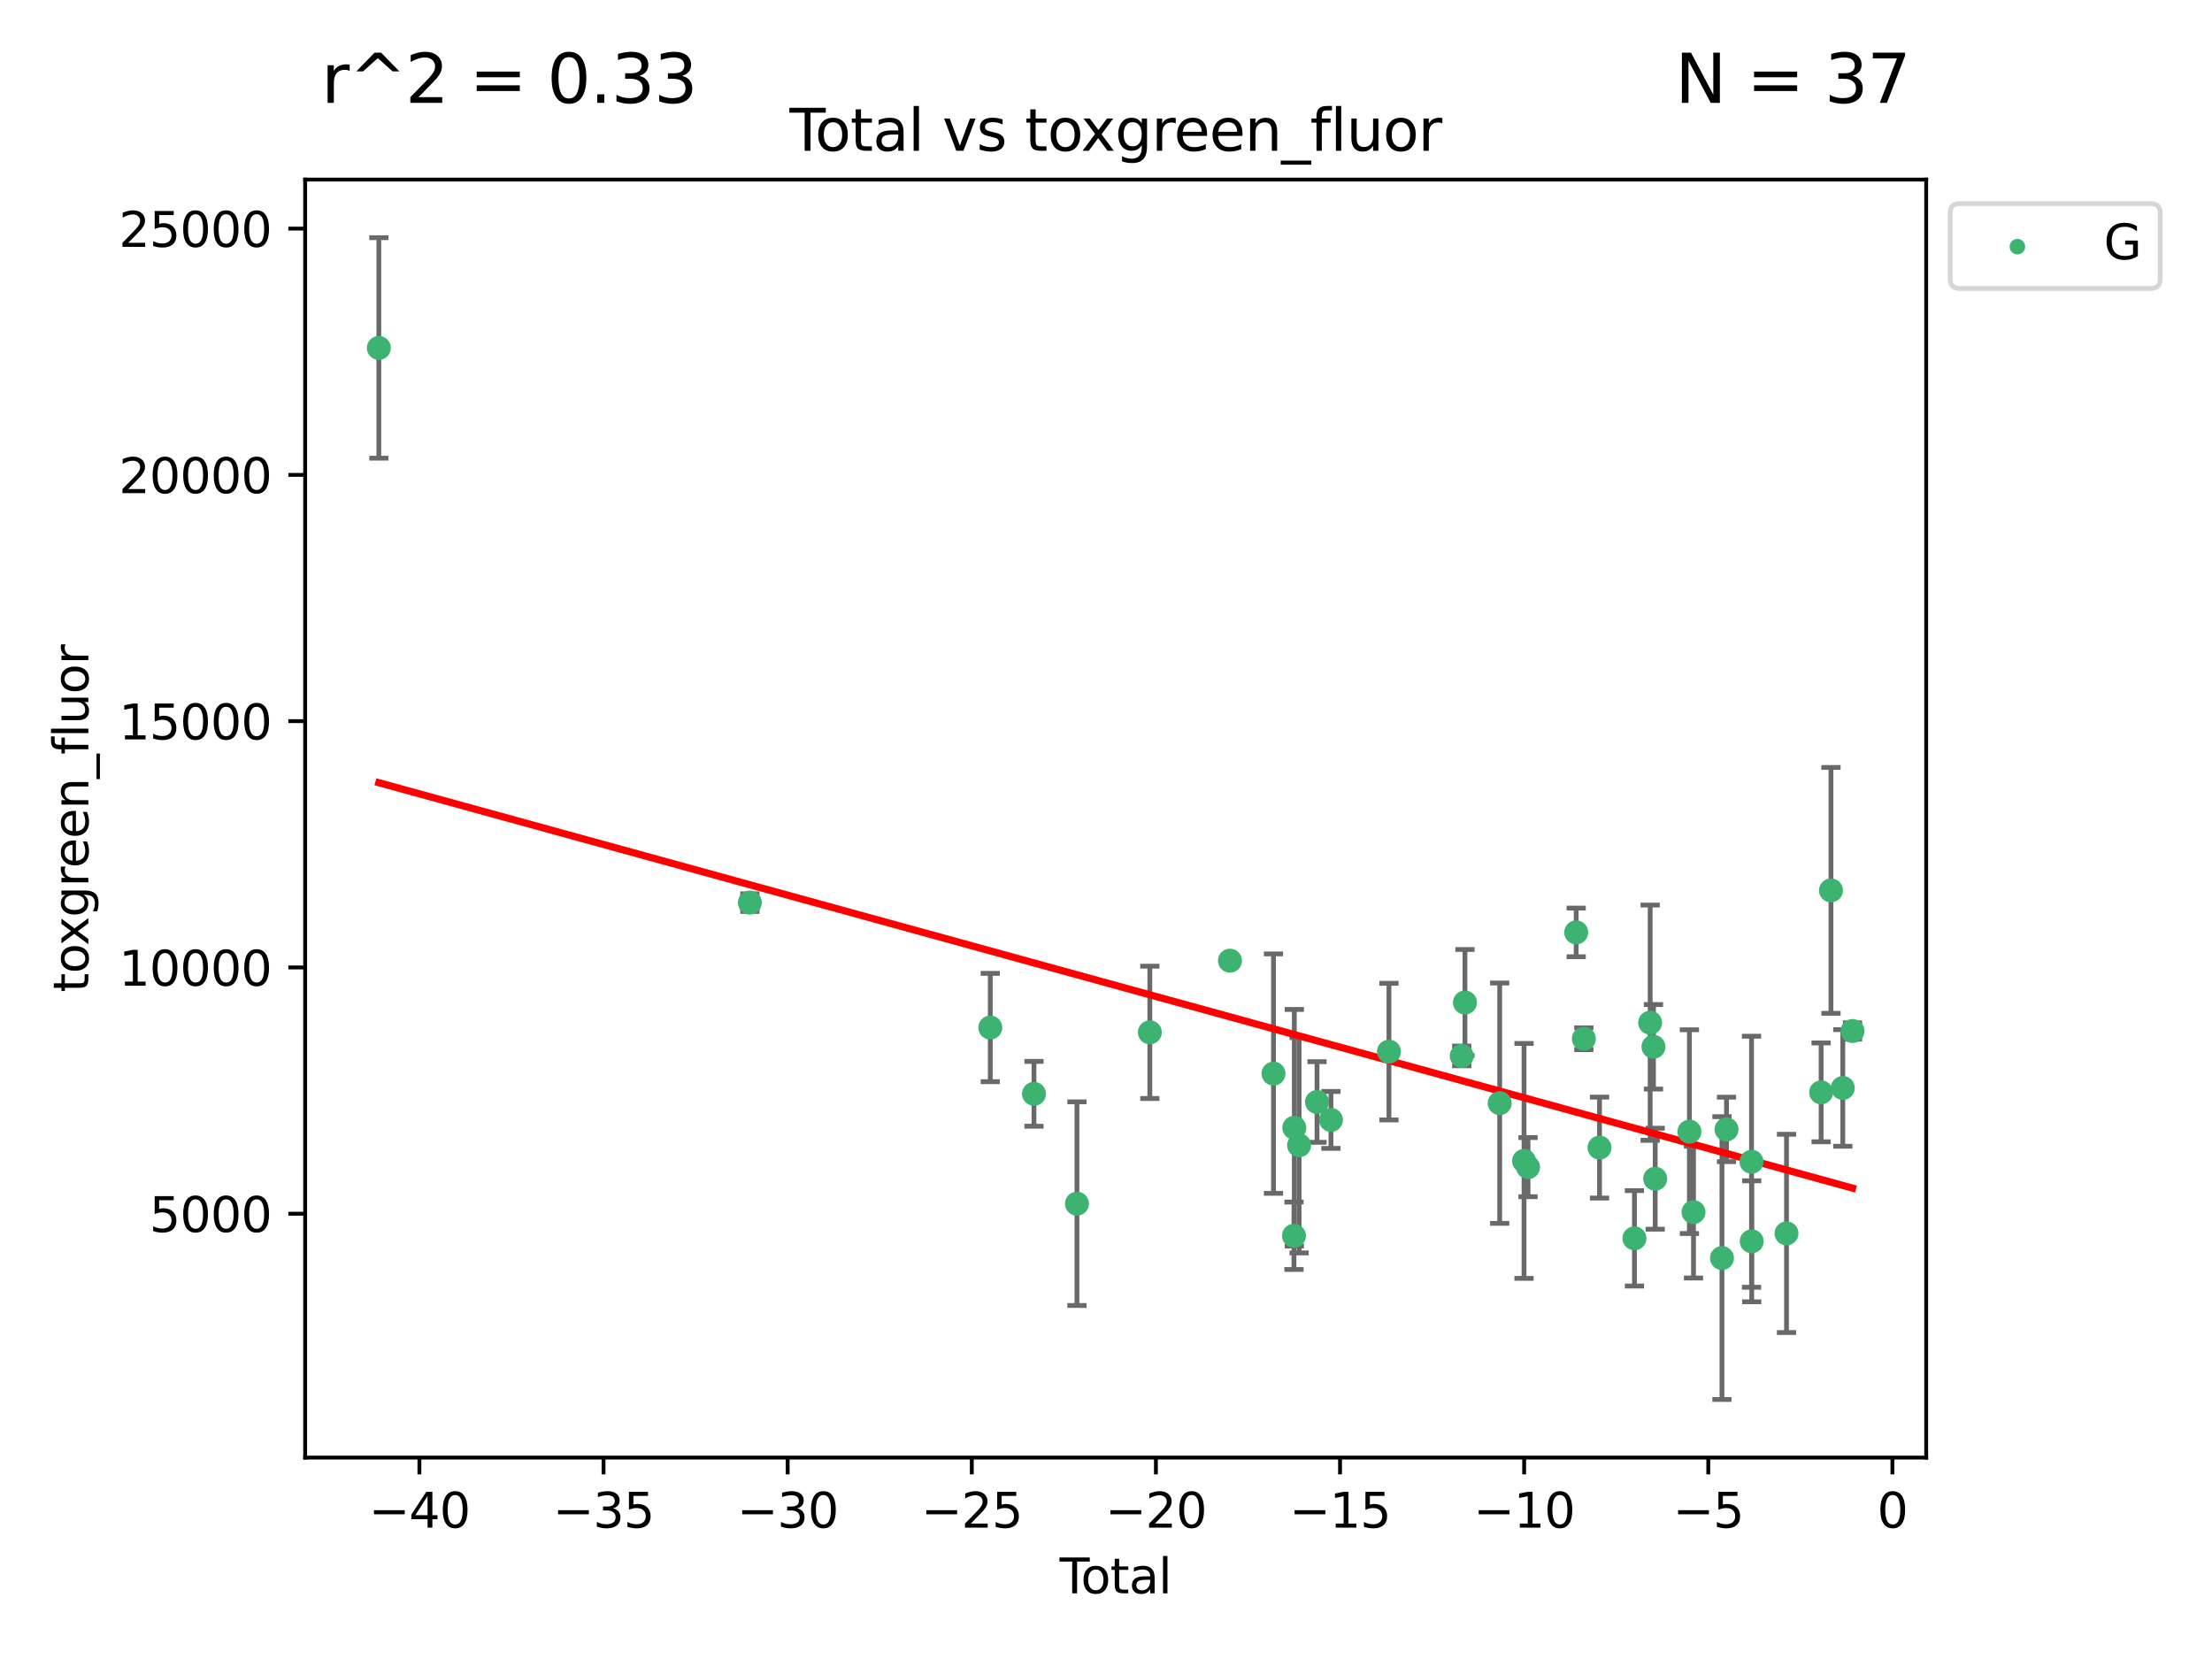 <?xml version="1.0" encoding="utf-8" standalone="no"?>
<!DOCTYPE svg PUBLIC "-//W3C//DTD SVG 1.1//EN"
  "http://www.w3.org/Graphics/SVG/1.1/DTD/svg11.dtd">
<svg xmlns:xlink="http://www.w3.org/1999/xlink" width="460.8pt" height="345.6pt" viewBox="0 0 460.8 345.6" xmlns="http://www.w3.org/2000/svg" version="1.1">
 <defs>
  <style type="text/css">*{stroke-linejoin: round; stroke-linecap: butt}</style>
 </defs>
 <g id="figure_1">
  <g id="patch_1">
   <path d="M 0 345.6 
L 460.8 345.6 
L 460.8 0 
L 0 0 
z
" style="fill: #ffffff"/>
  </g>
  <g id="axes_1">
   <g id="patch_2">
    <path d="M 63.571 303.64 
L 401.26 303.64 
L 401.26 37.411 
L 63.571 37.411 
z
" style="fill: #ffffff"/>
   </g>
   <g id="PathCollection_1">
    <defs>
     <path id="mea97f64b2f" d="M 0 1.118 
C 0.297 1.118 0.581 1 0.791 0.791 
C 1 0.581 1.118 0.297 1.118 0 
C 1.118 -0.297 1 -0.581 0.791 -0.791 
C 0.581 -1 0.297 -1.118 0 -1.118 
C -0.297 -1.118 -0.581 -1 -0.791 -0.791 
C -1 -0.581 -1.118 -0.297 -1.118 0 
C -1.118 0.297 -1 0.581 -0.791 0.791 
C -0.581 1 -0.297 1.118 0 1.118 
z
" style="stroke: #3cb371"/>
    </defs>
    <g clip-path="url(#p6b9daa84d4)">
     <use xlink:href="#mea97f64b2f" x="78.921" y="72.481" style="fill: #3cb371; stroke: #3cb371"/>
     <use xlink:href="#mea97f64b2f" x="156.212" y="188.031" style="fill: #3cb371; stroke: #3cb371"/>
     <use xlink:href="#mea97f64b2f" x="206.294" y="214.057" style="fill: #3cb371; stroke: #3cb371"/>
     <use xlink:href="#mea97f64b2f" x="215.397" y="227.863" style="fill: #3cb371; stroke: #3cb371"/>
     <use xlink:href="#mea97f64b2f" x="224.346" y="250.746" style="fill: #3cb371; stroke: #3cb371"/>
     <use xlink:href="#mea97f64b2f" x="239.531" y="215.056" style="fill: #3cb371; stroke: #3cb371"/>
     <use xlink:href="#mea97f64b2f" x="256.223" y="200.127" style="fill: #3cb371; stroke: #3cb371"/>
     <use xlink:href="#mea97f64b2f" x="265.291" y="223.656" style="fill: #3cb371; stroke: #3cb371"/>
     <use xlink:href="#mea97f64b2f" x="269.556" y="257.431" style="fill: #3cb371; stroke: #3cb371"/>
     <use xlink:href="#mea97f64b2f" x="269.633" y="234.932" style="fill: #3cb371; stroke: #3cb371"/>
     <use xlink:href="#mea97f64b2f" x="270.628" y="238.579" style="fill: #3cb371; stroke: #3cb371"/>
     <use xlink:href="#mea97f64b2f" x="274.357" y="229.566" style="fill: #3cb371; stroke: #3cb371"/>
     <use xlink:href="#mea97f64b2f" x="277.263" y="233.302" style="fill: #3cb371; stroke: #3cb371"/>
     <use xlink:href="#mea97f64b2f" x="289.344" y="219.072" style="fill: #3cb371; stroke: #3cb371"/>
     <use xlink:href="#mea97f64b2f" x="304.509" y="219.972" style="fill: #3cb371; stroke: #3cb371"/>
     <use xlink:href="#mea97f64b2f" x="305.177" y="208.841" style="fill: #3cb371; stroke: #3cb371"/>
     <use xlink:href="#mea97f64b2f" x="312.413" y="229.811" style="fill: #3cb371; stroke: #3cb371"/>
     <use xlink:href="#mea97f64b2f" x="317.483" y="241.837" style="fill: #3cb371; stroke: #3cb371"/>
     <use xlink:href="#mea97f64b2f" x="318.317" y="243.136" style="fill: #3cb371; stroke: #3cb371"/>
     <use xlink:href="#mea97f64b2f" x="328.348" y="194.238" style="fill: #3cb371; stroke: #3cb371"/>
     <use xlink:href="#mea97f64b2f" x="329.944" y="216.384" style="fill: #3cb371; stroke: #3cb371"/>
     <use xlink:href="#mea97f64b2f" x="333.21" y="239.067" style="fill: #3cb371; stroke: #3cb371"/>
     <use xlink:href="#mea97f64b2f" x="340.486" y="257.967" style="fill: #3cb371; stroke: #3cb371"/>
     <use xlink:href="#mea97f64b2f" x="343.758" y="213.046" style="fill: #3cb371; stroke: #3cb371"/>
     <use xlink:href="#mea97f64b2f" x="344.446" y="218.064" style="fill: #3cb371; stroke: #3cb371"/>
     <use xlink:href="#mea97f64b2f" x="344.81" y="245.545" style="fill: #3cb371; stroke: #3cb371"/>
     <use xlink:href="#mea97f64b2f" x="351.936" y="235.742" style="fill: #3cb371; stroke: #3cb371"/>
     <use xlink:href="#mea97f64b2f" x="352.788" y="252.501" style="fill: #3cb371; stroke: #3cb371"/>
     <use xlink:href="#mea97f64b2f" x="358.715" y="262.078" style="fill: #3cb371; stroke: #3cb371"/>
     <use xlink:href="#mea97f64b2f" x="359.664" y="235.279" style="fill: #3cb371; stroke: #3cb371"/>
     <use xlink:href="#mea97f64b2f" x="364.875" y="242.013" style="fill: #3cb371; stroke: #3cb371"/>
     <use xlink:href="#mea97f64b2f" x="364.915" y="258.587" style="fill: #3cb371; stroke: #3cb371"/>
     <use xlink:href="#mea97f64b2f" x="372.164" y="256.941" style="fill: #3cb371; stroke: #3cb371"/>
     <use xlink:href="#mea97f64b2f" x="379.372" y="227.558" style="fill: #3cb371; stroke: #3cb371"/>
     <use xlink:href="#mea97f64b2f" x="381.425" y="185.483" style="fill: #3cb371; stroke: #3cb371"/>
     <use xlink:href="#mea97f64b2f" x="383.889" y="226.641" style="fill: #3cb371; stroke: #3cb371"/>
     <use xlink:href="#mea97f64b2f" x="385.911" y="214.776" style="fill: #3cb371; stroke: #3cb371"/>
    </g>
   </g>
   <g id="matplotlib.axis_1">
    <g id="xtick_1">
     <g id="line2d_1">
      <defs>
       <path id="m6e86205e8d" d="M 0 0 
L 0 3.5 
" style="stroke: #000000; stroke-width: 0.8"/>
      </defs>
      <g>
       <use xlink:href="#m6e86205e8d" x="87.371" y="303.64" style="stroke: #000000; stroke-width: 0.8"/>
      </g>
     </g>
     <g id="text_1">
      <!-- −40 -->
      <g transform="translate(76.819 318.238)scale(0.1 -0.1)">
       <defs>
        <path id="DejaVuSans-2212" d="M 678 2272 
L 4684 2272 
L 4684 1741 
L 678 1741 
L 678 2272 
z
" transform="scale(0.016)"/>
        <path id="DejaVuSans-34" d="M 2419 4116 
L 825 1625 
L 2419 1625 
L 2419 4116 
z
M 2253 4666 
L 3047 4666 
L 3047 1625 
L 3713 1625 
L 3713 1100 
L 3047 1100 
L 3047 0 
L 2419 0 
L 2419 1100 
L 313 1100 
L 313 1709 
L 2253 4666 
z
" transform="scale(0.016)"/>
        <path id="DejaVuSans-30" d="M 2034 4250 
Q 1547 4250 1301 3770 
Q 1056 3291 1056 2328 
Q 1056 1369 1301 889 
Q 1547 409 2034 409 
Q 2525 409 2770 889 
Q 3016 1369 3016 2328 
Q 3016 3291 2770 3770 
Q 2525 4250 2034 4250 
z
M 2034 4750 
Q 2819 4750 3233 4129 
Q 3647 3509 3647 2328 
Q 3647 1150 3233 529 
Q 2819 -91 2034 -91 
Q 1250 -91 836 529 
Q 422 1150 422 2328 
Q 422 3509 836 4129 
Q 1250 4750 2034 4750 
z
" transform="scale(0.016)"/>
       </defs>
       <use xlink:href="#DejaVuSans-2212"/>
       <use xlink:href="#DejaVuSans-34" x="83.789"/>
       <use xlink:href="#DejaVuSans-30" x="147.412"/>
      </g>
     </g>
    </g>
    <g id="xtick_2">
     <g id="line2d_2">
      <g>
       <use xlink:href="#m6e86205e8d" x="125.728" y="303.64" style="stroke: #000000; stroke-width: 0.8"/>
      </g>
     </g>
     <g id="text_2">
      <!-- −35 -->
      <g transform="translate(115.175 318.238)scale(0.1 -0.1)">
       <defs>
        <path id="DejaVuSans-33" d="M 2597 2516 
Q 3050 2419 3304 2112 
Q 3559 1806 3559 1356 
Q 3559 666 3084 287 
Q 2609 -91 1734 -91 
Q 1441 -91 1130 -33 
Q 819 25 488 141 
L 488 750 
Q 750 597 1062 519 
Q 1375 441 1716 441 
Q 2309 441 2620 675 
Q 2931 909 2931 1356 
Q 2931 1769 2642 2001 
Q 2353 2234 1838 2234 
L 1294 2234 
L 1294 2753 
L 1863 2753 
Q 2328 2753 2575 2939 
Q 2822 3125 2822 3475 
Q 2822 3834 2567 4026 
Q 2313 4219 1838 4219 
Q 1578 4219 1281 4162 
Q 984 4106 628 3988 
L 628 4550 
Q 988 4650 1302 4700 
Q 1616 4750 1894 4750 
Q 2613 4750 3031 4423 
Q 3450 4097 3450 3541 
Q 3450 3153 3228 2886 
Q 3006 2619 2597 2516 
z
" transform="scale(0.016)"/>
        <path id="DejaVuSans-35" d="M 691 4666 
L 3169 4666 
L 3169 4134 
L 1269 4134 
L 1269 2991 
Q 1406 3038 1543 3061 
Q 1681 3084 1819 3084 
Q 2600 3084 3056 2656 
Q 3513 2228 3513 1497 
Q 3513 744 3044 326 
Q 2575 -91 1722 -91 
Q 1428 -91 1123 -41 
Q 819 9 494 109 
L 494 744 
Q 775 591 1075 516 
Q 1375 441 1709 441 
Q 2250 441 2565 725 
Q 2881 1009 2881 1497 
Q 2881 1984 2565 2268 
Q 2250 2553 1709 2553 
Q 1456 2553 1204 2497 
Q 953 2441 691 2322 
L 691 4666 
z
" transform="scale(0.016)"/>
       </defs>
       <use xlink:href="#DejaVuSans-2212"/>
       <use xlink:href="#DejaVuSans-33" x="83.789"/>
       <use xlink:href="#DejaVuSans-35" x="147.412"/>
      </g>
     </g>
    </g>
    <g id="xtick_3">
     <g id="line2d_3">
      <g>
       <use xlink:href="#m6e86205e8d" x="164.084" y="303.64" style="stroke: #000000; stroke-width: 0.8"/>
      </g>
     </g>
     <g id="text_3">
      <!-- −30 -->
      <g transform="translate(153.532 318.238)scale(0.1 -0.1)">
       <use xlink:href="#DejaVuSans-2212"/>
       <use xlink:href="#DejaVuSans-33" x="83.789"/>
       <use xlink:href="#DejaVuSans-30" x="147.412"/>
      </g>
     </g>
    </g>
    <g id="xtick_4">
     <g id="line2d_4">
      <g>
       <use xlink:href="#m6e86205e8d" x="202.441" y="303.64" style="stroke: #000000; stroke-width: 0.8"/>
      </g>
     </g>
     <g id="text_4">
      <!-- −25 -->
      <g transform="translate(191.888 318.238)scale(0.1 -0.1)">
       <defs>
        <path id="DejaVuSans-32" d="M 1228 531 
L 3431 531 
L 3431 0 
L 469 0 
L 469 531 
Q 828 903 1448 1529 
Q 2069 2156 2228 2338 
Q 2531 2678 2651 2914 
Q 2772 3150 2772 3378 
Q 2772 3750 2511 3984 
Q 2250 4219 1831 4219 
Q 1534 4219 1204 4116 
Q 875 4013 500 3803 
L 500 4441 
Q 881 4594 1212 4672 
Q 1544 4750 1819 4750 
Q 2544 4750 2975 4387 
Q 3406 4025 3406 3419 
Q 3406 3131 3298 2873 
Q 3191 2616 2906 2266 
Q 2828 2175 2409 1742 
Q 1991 1309 1228 531 
z
" transform="scale(0.016)"/>
       </defs>
       <use xlink:href="#DejaVuSans-2212"/>
       <use xlink:href="#DejaVuSans-32" x="83.789"/>
       <use xlink:href="#DejaVuSans-35" x="147.412"/>
      </g>
     </g>
    </g>
    <g id="xtick_5">
     <g id="line2d_5">
      <g>
       <use xlink:href="#m6e86205e8d" x="240.797" y="303.64" style="stroke: #000000; stroke-width: 0.8"/>
      </g>
     </g>
     <g id="text_5">
      <!-- −20 -->
      <g transform="translate(230.245 318.238)scale(0.1 -0.1)">
       <use xlink:href="#DejaVuSans-2212"/>
       <use xlink:href="#DejaVuSans-32" x="83.789"/>
       <use xlink:href="#DejaVuSans-30" x="147.412"/>
      </g>
     </g>
    </g>
    <g id="xtick_6">
     <g id="line2d_6">
      <g>
       <use xlink:href="#m6e86205e8d" x="279.153" y="303.64" style="stroke: #000000; stroke-width: 0.8"/>
      </g>
     </g>
     <g id="text_6">
      <!-- −15 -->
      <g transform="translate(268.601 318.238)scale(0.1 -0.1)">
       <defs>
        <path id="DejaVuSans-31" d="M 794 531 
L 1825 531 
L 1825 4091 
L 703 3866 
L 703 4441 
L 1819 4666 
L 2450 4666 
L 2450 531 
L 3481 531 
L 3481 0 
L 794 0 
L 794 531 
z
" transform="scale(0.016)"/>
       </defs>
       <use xlink:href="#DejaVuSans-2212"/>
       <use xlink:href="#DejaVuSans-31" x="83.789"/>
       <use xlink:href="#DejaVuSans-35" x="147.412"/>
      </g>
     </g>
    </g>
    <g id="xtick_7">
     <g id="line2d_7">
      <g>
       <use xlink:href="#m6e86205e8d" x="317.51" y="303.64" style="stroke: #000000; stroke-width: 0.8"/>
      </g>
     </g>
     <g id="text_7">
      <!-- −10 -->
      <g transform="translate(306.957 318.238)scale(0.1 -0.1)">
       <use xlink:href="#DejaVuSans-2212"/>
       <use xlink:href="#DejaVuSans-31" x="83.789"/>
       <use xlink:href="#DejaVuSans-30" x="147.412"/>
      </g>
     </g>
    </g>
    <g id="xtick_8">
     <g id="line2d_8">
      <g>
       <use xlink:href="#m6e86205e8d" x="355.866" y="303.64" style="stroke: #000000; stroke-width: 0.8"/>
      </g>
     </g>
     <g id="text_8">
      <!-- −5 -->
      <g transform="translate(348.495 318.238)scale(0.1 -0.1)">
       <use xlink:href="#DejaVuSans-2212"/>
       <use xlink:href="#DejaVuSans-35" x="83.789"/>
      </g>
     </g>
    </g>
    <g id="xtick_9">
     <g id="line2d_9">
      <g>
       <use xlink:href="#m6e86205e8d" x="394.223" y="303.64" style="stroke: #000000; stroke-width: 0.8"/>
      </g>
     </g>
     <g id="text_9">
      <!-- 0 -->
      <g transform="translate(391.041 318.238)scale(0.1 -0.1)">
       <use xlink:href="#DejaVuSans-30"/>
      </g>
     </g>
    </g>
    <g id="text_10">
     <!-- Total -->
     <g transform="translate(220.739 331.917)scale(0.1 -0.1)">
      <defs>
       <path id="DejaVuSans-54" d="M -19 4666 
L 3928 4666 
L 3928 4134 
L 2272 4134 
L 2272 0 
L 1638 0 
L 1638 4134 
L -19 4134 
L -19 4666 
z
" transform="scale(0.016)"/>
       <path id="DejaVuSans-6f" d="M 1959 3097 
Q 1497 3097 1228 2736 
Q 959 2375 959 1747 
Q 959 1119 1226 758 
Q 1494 397 1959 397 
Q 2419 397 2687 759 
Q 2956 1122 2956 1747 
Q 2956 2369 2687 2733 
Q 2419 3097 1959 3097 
z
M 1959 3584 
Q 2709 3584 3137 3096 
Q 3566 2609 3566 1747 
Q 3566 888 3137 398 
Q 2709 -91 1959 -91 
Q 1206 -91 779 398 
Q 353 888 353 1747 
Q 353 2609 779 3096 
Q 1206 3584 1959 3584 
z
" transform="scale(0.016)"/>
       <path id="DejaVuSans-74" d="M 1172 4494 
L 1172 3500 
L 2356 3500 
L 2356 3053 
L 1172 3053 
L 1172 1153 
Q 1172 725 1289 603 
Q 1406 481 1766 481 
L 2356 481 
L 2356 0 
L 1766 0 
Q 1100 0 847 248 
Q 594 497 594 1153 
L 594 3053 
L 172 3053 
L 172 3500 
L 594 3500 
L 594 4494 
L 1172 4494 
z
" transform="scale(0.016)"/>
       <path id="DejaVuSans-61" d="M 2194 1759 
Q 1497 1759 1228 1600 
Q 959 1441 959 1056 
Q 959 750 1161 570 
Q 1363 391 1709 391 
Q 2188 391 2477 730 
Q 2766 1069 2766 1631 
L 2766 1759 
L 2194 1759 
z
M 3341 1997 
L 3341 0 
L 2766 0 
L 2766 531 
Q 2569 213 2275 61 
Q 1981 -91 1556 -91 
Q 1019 -91 701 211 
Q 384 513 384 1019 
Q 384 1609 779 1909 
Q 1175 2209 1959 2209 
L 2766 2209 
L 2766 2266 
Q 2766 2663 2505 2880 
Q 2244 3097 1772 3097 
Q 1472 3097 1187 3025 
Q 903 2953 641 2809 
L 641 3341 
Q 956 3463 1253 3523 
Q 1550 3584 1831 3584 
Q 2591 3584 2966 3190 
Q 3341 2797 3341 1997 
z
" transform="scale(0.016)"/>
       <path id="DejaVuSans-6c" d="M 603 4863 
L 1178 4863 
L 1178 0 
L 603 0 
L 603 4863 
z
" transform="scale(0.016)"/>
      </defs>
      <use xlink:href="#DejaVuSans-54"/>
      <use xlink:href="#DejaVuSans-6f" x="44.084"/>
      <use xlink:href="#DejaVuSans-74" x="105.266"/>
      <use xlink:href="#DejaVuSans-61" x="144.475"/>
      <use xlink:href="#DejaVuSans-6c" x="205.754"/>
     </g>
    </g>
   </g>
   <g id="matplotlib.axis_2">
    <g id="ytick_1">
     <g id="line2d_10">
      <defs>
       <path id="ma986c0dc68" d="M 0 0 
L -3.5 0 
" style="stroke: #000000; stroke-width: 0.8"/>
      </defs>
      <g>
       <use xlink:href="#ma986c0dc68" x="63.571" y="252.839" style="stroke: #000000; stroke-width: 0.8"/>
      </g>
     </g>
     <g id="text_11">
      <!-- 5000 -->
      <g transform="translate(31.121 256.638)scale(0.1 -0.1)">
       <use xlink:href="#DejaVuSans-35"/>
       <use xlink:href="#DejaVuSans-30" x="63.623"/>
       <use xlink:href="#DejaVuSans-30" x="127.246"/>
       <use xlink:href="#DejaVuSans-30" x="190.869"/>
      </g>
     </g>
    </g>
    <g id="ytick_2">
     <g id="line2d_11">
      <g>
       <use xlink:href="#ma986c0dc68" x="63.571" y="201.535" style="stroke: #000000; stroke-width: 0.8"/>
      </g>
     </g>
     <g id="text_12">
      <!-- 10000 -->
      <g transform="translate(24.759 205.334)scale(0.1 -0.1)">
       <use xlink:href="#DejaVuSans-31"/>
       <use xlink:href="#DejaVuSans-30" x="63.623"/>
       <use xlink:href="#DejaVuSans-30" x="127.246"/>
       <use xlink:href="#DejaVuSans-30" x="190.869"/>
       <use xlink:href="#DejaVuSans-30" x="254.492"/>
      </g>
     </g>
    </g>
    <g id="ytick_3">
     <g id="line2d_12">
      <g>
       <use xlink:href="#ma986c0dc68" x="63.571" y="150.23" style="stroke: #000000; stroke-width: 0.8"/>
      </g>
     </g>
     <g id="text_13">
      <!-- 15000 -->
      <g transform="translate(24.759 154.03)scale(0.1 -0.1)">
       <use xlink:href="#DejaVuSans-31"/>
       <use xlink:href="#DejaVuSans-35" x="63.623"/>
       <use xlink:href="#DejaVuSans-30" x="127.246"/>
       <use xlink:href="#DejaVuSans-30" x="190.869"/>
       <use xlink:href="#DejaVuSans-30" x="254.492"/>
      </g>
     </g>
    </g>
    <g id="ytick_4">
     <g id="line2d_13">
      <g>
       <use xlink:href="#ma986c0dc68" x="63.571" y="98.926" style="stroke: #000000; stroke-width: 0.8"/>
      </g>
     </g>
     <g id="text_14">
      <!-- 20000 -->
      <g transform="translate(24.759 102.725)scale(0.1 -0.1)">
       <use xlink:href="#DejaVuSans-32"/>
       <use xlink:href="#DejaVuSans-30" x="63.623"/>
       <use xlink:href="#DejaVuSans-30" x="127.246"/>
       <use xlink:href="#DejaVuSans-30" x="190.869"/>
       <use xlink:href="#DejaVuSans-30" x="254.492"/>
      </g>
     </g>
    </g>
    <g id="ytick_5">
     <g id="line2d_14">
      <g>
       <use xlink:href="#ma986c0dc68" x="63.571" y="47.622" style="stroke: #000000; stroke-width: 0.8"/>
      </g>
     </g>
     <g id="text_15">
      <!-- 25000 -->
      <g transform="translate(24.759 51.421)scale(0.1 -0.1)">
       <use xlink:href="#DejaVuSans-32"/>
       <use xlink:href="#DejaVuSans-35" x="63.623"/>
       <use xlink:href="#DejaVuSans-30" x="127.246"/>
       <use xlink:href="#DejaVuSans-30" x="190.869"/>
       <use xlink:href="#DejaVuSans-30" x="254.492"/>
      </g>
     </g>
    </g>
    <g id="text_16">
     <!-- toxgreen_fluor -->
     <g transform="translate(18.401 206.72)rotate(-90)scale(0.1 -0.1)">
      <defs>
       <path id="DejaVuSans-78" d="M 3513 3500 
L 2247 1797 
L 3578 0 
L 2900 0 
L 1881 1375 
L 863 0 
L 184 0 
L 1544 1831 
L 300 3500 
L 978 3500 
L 1906 2253 
L 2834 3500 
L 3513 3500 
z
" transform="scale(0.016)"/>
       <path id="DejaVuSans-67" d="M 2906 1791 
Q 2906 2416 2648 2759 
Q 2391 3103 1925 3103 
Q 1463 3103 1205 2759 
Q 947 2416 947 1791 
Q 947 1169 1205 825 
Q 1463 481 1925 481 
Q 2391 481 2648 825 
Q 2906 1169 2906 1791 
z
M 3481 434 
Q 3481 -459 3084 -895 
Q 2688 -1331 1869 -1331 
Q 1566 -1331 1297 -1286 
Q 1028 -1241 775 -1147 
L 775 -588 
Q 1028 -725 1275 -790 
Q 1522 -856 1778 -856 
Q 2344 -856 2625 -561 
Q 2906 -266 2906 331 
L 2906 616 
Q 2728 306 2450 153 
Q 2172 0 1784 0 
Q 1141 0 747 490 
Q 353 981 353 1791 
Q 353 2603 747 3093 
Q 1141 3584 1784 3584 
Q 2172 3584 2450 3431 
Q 2728 3278 2906 2969 
L 2906 3500 
L 3481 3500 
L 3481 434 
z
" transform="scale(0.016)"/>
       <path id="DejaVuSans-72" d="M 2631 2963 
Q 2534 3019 2420 3045 
Q 2306 3072 2169 3072 
Q 1681 3072 1420 2755 
Q 1159 2438 1159 1844 
L 1159 0 
L 581 0 
L 581 3500 
L 1159 3500 
L 1159 2956 
Q 1341 3275 1631 3429 
Q 1922 3584 2338 3584 
Q 2397 3584 2469 3576 
Q 2541 3569 2628 3553 
L 2631 2963 
z
" transform="scale(0.016)"/>
       <path id="DejaVuSans-65" d="M 3597 1894 
L 3597 1613 
L 953 1613 
Q 991 1019 1311 708 
Q 1631 397 2203 397 
Q 2534 397 2845 478 
Q 3156 559 3463 722 
L 3463 178 
Q 3153 47 2828 -22 
Q 2503 -91 2169 -91 
Q 1331 -91 842 396 
Q 353 884 353 1716 
Q 353 2575 817 3079 
Q 1281 3584 2069 3584 
Q 2775 3584 3186 3129 
Q 3597 2675 3597 1894 
z
M 3022 2063 
Q 3016 2534 2758 2815 
Q 2500 3097 2075 3097 
Q 1594 3097 1305 2825 
Q 1016 2553 972 2059 
L 3022 2063 
z
" transform="scale(0.016)"/>
       <path id="DejaVuSans-6e" d="M 3513 2113 
L 3513 0 
L 2938 0 
L 2938 2094 
Q 2938 2591 2744 2837 
Q 2550 3084 2163 3084 
Q 1697 3084 1428 2787 
Q 1159 2491 1159 1978 
L 1159 0 
L 581 0 
L 581 3500 
L 1159 3500 
L 1159 2956 
Q 1366 3272 1645 3428 
Q 1925 3584 2291 3584 
Q 2894 3584 3203 3211 
Q 3513 2838 3513 2113 
z
" transform="scale(0.016)"/>
       <path id="DejaVuSans-5f" d="M 3263 -1063 
L 3263 -1509 
L -63 -1509 
L -63 -1063 
L 3263 -1063 
z
" transform="scale(0.016)"/>
       <path id="DejaVuSans-66" d="M 2375 4863 
L 2375 4384 
L 1825 4384 
Q 1516 4384 1395 4259 
Q 1275 4134 1275 3809 
L 1275 3500 
L 2222 3500 
L 2222 3053 
L 1275 3053 
L 1275 0 
L 697 0 
L 697 3053 
L 147 3053 
L 147 3500 
L 697 3500 
L 697 3744 
Q 697 4328 969 4595 
Q 1241 4863 1831 4863 
L 2375 4863 
z
" transform="scale(0.016)"/>
       <path id="DejaVuSans-75" d="M 544 1381 
L 544 3500 
L 1119 3500 
L 1119 1403 
Q 1119 906 1312 657 
Q 1506 409 1894 409 
Q 2359 409 2629 706 
Q 2900 1003 2900 1516 
L 2900 3500 
L 3475 3500 
L 3475 0 
L 2900 0 
L 2900 538 
Q 2691 219 2414 64 
Q 2138 -91 1772 -91 
Q 1169 -91 856 284 
Q 544 659 544 1381 
z
M 1991 3584 
L 1991 3584 
z
" transform="scale(0.016)"/>
      </defs>
      <use xlink:href="#DejaVuSans-74"/>
      <use xlink:href="#DejaVuSans-6f" x="39.209"/>
      <use xlink:href="#DejaVuSans-78" x="97.266"/>
      <use xlink:href="#DejaVuSans-67" x="156.445"/>
      <use xlink:href="#DejaVuSans-72" x="219.922"/>
      <use xlink:href="#DejaVuSans-65" x="258.785"/>
      <use xlink:href="#DejaVuSans-65" x="320.309"/>
      <use xlink:href="#DejaVuSans-6e" x="381.832"/>
      <use xlink:href="#DejaVuSans-5f" x="445.211"/>
      <use xlink:href="#DejaVuSans-66" x="495.211"/>
      <use xlink:href="#DejaVuSans-6c" x="530.416"/>
      <use xlink:href="#DejaVuSans-75" x="558.199"/>
      <use xlink:href="#DejaVuSans-6f" x="621.578"/>
      <use xlink:href="#DejaVuSans-72" x="682.76"/>
     </g>
    </g>
   </g>
   <g id="LineCollection_1">
    <path d="M 78.921 95.45 
L 78.921 49.513 
" clip-path="url(#p6b9daa84d4)" style="fill: none; stroke: #696969"/>
    <path d="M 156.212 189.863 
L 156.212 186.198 
" clip-path="url(#p6b9daa84d4)" style="fill: none; stroke: #696969"/>
    <path d="M 206.294 225.338 
L 206.294 202.777 
" clip-path="url(#p6b9daa84d4)" style="fill: none; stroke: #696969"/>
    <path d="M 215.397 234.614 
L 215.397 221.111 
" clip-path="url(#p6b9daa84d4)" style="fill: none; stroke: #696969"/>
    <path d="M 224.346 271.96 
L 224.346 229.532 
" clip-path="url(#p6b9daa84d4)" style="fill: none; stroke: #696969"/>
    <path d="M 239.531 228.839 
L 239.531 201.273 
" clip-path="url(#p6b9daa84d4)" style="fill: none; stroke: #696969"/>
    <path d="M 256.223 201.179 
L 256.223 199.075 
" clip-path="url(#p6b9daa84d4)" style="fill: none; stroke: #696969"/>
    <path d="M 265.291 248.595 
L 265.291 198.716 
" clip-path="url(#p6b9daa84d4)" style="fill: none; stroke: #696969"/>
    <path d="M 269.556 264.456 
L 269.556 250.406 
" clip-path="url(#p6b9daa84d4)" style="fill: none; stroke: #696969"/>
    <path d="M 269.633 259.58 
L 269.633 210.284 
" clip-path="url(#p6b9daa84d4)" style="fill: none; stroke: #696969"/>
    <path d="M 270.628 261.009 
L 270.628 216.148 
" clip-path="url(#p6b9daa84d4)" style="fill: none; stroke: #696969"/>
    <path d="M 274.357 237.967 
L 274.357 221.165 
" clip-path="url(#p6b9daa84d4)" style="fill: none; stroke: #696969"/>
    <path d="M 277.263 239.227 
L 277.263 227.376 
" clip-path="url(#p6b9daa84d4)" style="fill: none; stroke: #696969"/>
    <path d="M 289.344 233.304 
L 289.344 204.84 
" clip-path="url(#p6b9daa84d4)" style="fill: none; stroke: #696969"/>
    <path d="M 304.509 222.029 
L 304.509 217.915 
" clip-path="url(#p6b9daa84d4)" style="fill: none; stroke: #696969"/>
    <path d="M 305.177 219.889 
L 305.177 197.794 
" clip-path="url(#p6b9daa84d4)" style="fill: none; stroke: #696969"/>
    <path d="M 312.413 254.844 
L 312.413 204.778 
" clip-path="url(#p6b9daa84d4)" style="fill: none; stroke: #696969"/>
    <path d="M 317.483 266.304 
L 317.483 217.371 
" clip-path="url(#p6b9daa84d4)" style="fill: none; stroke: #696969"/>
    <path d="M 318.317 249.296 
L 318.317 236.977 
" clip-path="url(#p6b9daa84d4)" style="fill: none; stroke: #696969"/>
    <path d="M 328.348 199.306 
L 328.348 189.169 
" clip-path="url(#p6b9daa84d4)" style="fill: none; stroke: #696969"/>
    <path d="M 329.944 218.654 
L 329.944 214.113 
" clip-path="url(#p6b9daa84d4)" style="fill: none; stroke: #696969"/>
    <path d="M 333.21 249.583 
L 333.21 228.551 
" clip-path="url(#p6b9daa84d4)" style="fill: none; stroke: #696969"/>
    <path d="M 340.486 267.904 
L 340.486 248.03 
" clip-path="url(#p6b9daa84d4)" style="fill: none; stroke: #696969"/>
    <path d="M 343.758 237.55 
L 343.758 188.542 
" clip-path="url(#p6b9daa84d4)" style="fill: none; stroke: #696969"/>
    <path d="M 344.446 226.863 
L 344.446 209.265 
" clip-path="url(#p6b9daa84d4)" style="fill: none; stroke: #696969"/>
    <path d="M 344.81 256.061 
L 344.81 235.029 
" clip-path="url(#p6b9daa84d4)" style="fill: none; stroke: #696969"/>
    <path d="M 351.936 256.967 
L 351.936 214.516 
" clip-path="url(#p6b9daa84d4)" style="fill: none; stroke: #696969"/>
    <path d="M 352.788 266.232 
L 352.788 238.771 
" clip-path="url(#p6b9daa84d4)" style="fill: none; stroke: #696969"/>
    <path d="M 358.715 291.539 
L 358.715 232.618 
" clip-path="url(#p6b9daa84d4)" style="fill: none; stroke: #696969"/>
    <path d="M 359.664 241.998 
L 359.664 228.56 
" clip-path="url(#p6b9daa84d4)" style="fill: none; stroke: #696969"/>
    <path d="M 364.875 268.162 
L 364.875 215.864 
" clip-path="url(#p6b9daa84d4)" style="fill: none; stroke: #696969"/>
    <path d="M 364.915 271.19 
L 364.915 245.983 
" clip-path="url(#p6b9daa84d4)" style="fill: none; stroke: #696969"/>
    <path d="M 372.164 277.594 
L 372.164 236.289 
" clip-path="url(#p6b9daa84d4)" style="fill: none; stroke: #696969"/>
    <path d="M 379.372 237.851 
L 379.372 217.266 
" clip-path="url(#p6b9daa84d4)" style="fill: none; stroke: #696969"/>
    <path d="M 381.425 211.09 
L 381.425 159.876 
" clip-path="url(#p6b9daa84d4)" style="fill: none; stroke: #696969"/>
    <path d="M 383.889 238.785 
L 383.889 214.497 
" clip-path="url(#p6b9daa84d4)" style="fill: none; stroke: #696969"/>
    <path d="M 385.911 216.479 
L 385.911 213.074 
" clip-path="url(#p6b9daa84d4)" style="fill: none; stroke: #696969"/>
   </g>
   <g id="line2d_15">
    <defs>
     <path id="mbf5a9bd824" d="M 2 0 
L -2 -0 
" style="stroke: #696969"/>
    </defs>
    <g clip-path="url(#p6b9daa84d4)">
     <use xlink:href="#mbf5a9bd824" x="78.921" y="95.45" style="fill: #696969; stroke: #696969"/>
     <use xlink:href="#mbf5a9bd824" x="156.212" y="189.863" style="fill: #696969; stroke: #696969"/>
     <use xlink:href="#mbf5a9bd824" x="206.294" y="225.338" style="fill: #696969; stroke: #696969"/>
     <use xlink:href="#mbf5a9bd824" x="215.397" y="234.614" style="fill: #696969; stroke: #696969"/>
     <use xlink:href="#mbf5a9bd824" x="224.346" y="271.96" style="fill: #696969; stroke: #696969"/>
     <use xlink:href="#mbf5a9bd824" x="239.531" y="228.839" style="fill: #696969; stroke: #696969"/>
     <use xlink:href="#mbf5a9bd824" x="256.223" y="201.179" style="fill: #696969; stroke: #696969"/>
     <use xlink:href="#mbf5a9bd824" x="265.291" y="248.595" style="fill: #696969; stroke: #696969"/>
     <use xlink:href="#mbf5a9bd824" x="269.556" y="264.456" style="fill: #696969; stroke: #696969"/>
     <use xlink:href="#mbf5a9bd824" x="269.633" y="259.58" style="fill: #696969; stroke: #696969"/>
     <use xlink:href="#mbf5a9bd824" x="270.628" y="261.009" style="fill: #696969; stroke: #696969"/>
     <use xlink:href="#mbf5a9bd824" x="274.357" y="237.967" style="fill: #696969; stroke: #696969"/>
     <use xlink:href="#mbf5a9bd824" x="277.263" y="239.227" style="fill: #696969; stroke: #696969"/>
     <use xlink:href="#mbf5a9bd824" x="289.344" y="233.304" style="fill: #696969; stroke: #696969"/>
     <use xlink:href="#mbf5a9bd824" x="304.509" y="222.029" style="fill: #696969; stroke: #696969"/>
     <use xlink:href="#mbf5a9bd824" x="305.177" y="219.889" style="fill: #696969; stroke: #696969"/>
     <use xlink:href="#mbf5a9bd824" x="312.413" y="254.844" style="fill: #696969; stroke: #696969"/>
     <use xlink:href="#mbf5a9bd824" x="317.483" y="266.304" style="fill: #696969; stroke: #696969"/>
     <use xlink:href="#mbf5a9bd824" x="318.317" y="249.296" style="fill: #696969; stroke: #696969"/>
     <use xlink:href="#mbf5a9bd824" x="328.348" y="199.306" style="fill: #696969; stroke: #696969"/>
     <use xlink:href="#mbf5a9bd824" x="329.944" y="218.654" style="fill: #696969; stroke: #696969"/>
     <use xlink:href="#mbf5a9bd824" x="333.21" y="249.583" style="fill: #696969; stroke: #696969"/>
     <use xlink:href="#mbf5a9bd824" x="340.486" y="267.904" style="fill: #696969; stroke: #696969"/>
     <use xlink:href="#mbf5a9bd824" x="343.758" y="237.55" style="fill: #696969; stroke: #696969"/>
     <use xlink:href="#mbf5a9bd824" x="344.446" y="226.863" style="fill: #696969; stroke: #696969"/>
     <use xlink:href="#mbf5a9bd824" x="344.81" y="256.061" style="fill: #696969; stroke: #696969"/>
     <use xlink:href="#mbf5a9bd824" x="351.936" y="256.967" style="fill: #696969; stroke: #696969"/>
     <use xlink:href="#mbf5a9bd824" x="352.788" y="266.232" style="fill: #696969; stroke: #696969"/>
     <use xlink:href="#mbf5a9bd824" x="358.715" y="291.539" style="fill: #696969; stroke: #696969"/>
     <use xlink:href="#mbf5a9bd824" x="359.664" y="241.998" style="fill: #696969; stroke: #696969"/>
     <use xlink:href="#mbf5a9bd824" x="364.875" y="268.162" style="fill: #696969; stroke: #696969"/>
     <use xlink:href="#mbf5a9bd824" x="364.915" y="271.19" style="fill: #696969; stroke: #696969"/>
     <use xlink:href="#mbf5a9bd824" x="372.164" y="277.594" style="fill: #696969; stroke: #696969"/>
     <use xlink:href="#mbf5a9bd824" x="379.372" y="237.851" style="fill: #696969; stroke: #696969"/>
     <use xlink:href="#mbf5a9bd824" x="381.425" y="211.09" style="fill: #696969; stroke: #696969"/>
     <use xlink:href="#mbf5a9bd824" x="383.889" y="238.785" style="fill: #696969; stroke: #696969"/>
     <use xlink:href="#mbf5a9bd824" x="385.911" y="216.479" style="fill: #696969; stroke: #696969"/>
    </g>
   </g>
   <g id="line2d_16">
    <g clip-path="url(#p6b9daa84d4)">
     <use xlink:href="#mbf5a9bd824" x="78.921" y="49.513" style="fill: #696969; stroke: #696969"/>
     <use xlink:href="#mbf5a9bd824" x="156.212" y="186.198" style="fill: #696969; stroke: #696969"/>
     <use xlink:href="#mbf5a9bd824" x="206.294" y="202.777" style="fill: #696969; stroke: #696969"/>
     <use xlink:href="#mbf5a9bd824" x="215.397" y="221.111" style="fill: #696969; stroke: #696969"/>
     <use xlink:href="#mbf5a9bd824" x="224.346" y="229.532" style="fill: #696969; stroke: #696969"/>
     <use xlink:href="#mbf5a9bd824" x="239.531" y="201.273" style="fill: #696969; stroke: #696969"/>
     <use xlink:href="#mbf5a9bd824" x="256.223" y="199.075" style="fill: #696969; stroke: #696969"/>
     <use xlink:href="#mbf5a9bd824" x="265.291" y="198.716" style="fill: #696969; stroke: #696969"/>
     <use xlink:href="#mbf5a9bd824" x="269.556" y="250.406" style="fill: #696969; stroke: #696969"/>
     <use xlink:href="#mbf5a9bd824" x="269.633" y="210.284" style="fill: #696969; stroke: #696969"/>
     <use xlink:href="#mbf5a9bd824" x="270.628" y="216.148" style="fill: #696969; stroke: #696969"/>
     <use xlink:href="#mbf5a9bd824" x="274.357" y="221.165" style="fill: #696969; stroke: #696969"/>
     <use xlink:href="#mbf5a9bd824" x="277.263" y="227.376" style="fill: #696969; stroke: #696969"/>
     <use xlink:href="#mbf5a9bd824" x="289.344" y="204.84" style="fill: #696969; stroke: #696969"/>
     <use xlink:href="#mbf5a9bd824" x="304.509" y="217.915" style="fill: #696969; stroke: #696969"/>
     <use xlink:href="#mbf5a9bd824" x="305.177" y="197.794" style="fill: #696969; stroke: #696969"/>
     <use xlink:href="#mbf5a9bd824" x="312.413" y="204.778" style="fill: #696969; stroke: #696969"/>
     <use xlink:href="#mbf5a9bd824" x="317.483" y="217.371" style="fill: #696969; stroke: #696969"/>
     <use xlink:href="#mbf5a9bd824" x="318.317" y="236.977" style="fill: #696969; stroke: #696969"/>
     <use xlink:href="#mbf5a9bd824" x="328.348" y="189.169" style="fill: #696969; stroke: #696969"/>
     <use xlink:href="#mbf5a9bd824" x="329.944" y="214.113" style="fill: #696969; stroke: #696969"/>
     <use xlink:href="#mbf5a9bd824" x="333.21" y="228.551" style="fill: #696969; stroke: #696969"/>
     <use xlink:href="#mbf5a9bd824" x="340.486" y="248.03" style="fill: #696969; stroke: #696969"/>
     <use xlink:href="#mbf5a9bd824" x="343.758" y="188.542" style="fill: #696969; stroke: #696969"/>
     <use xlink:href="#mbf5a9bd824" x="344.446" y="209.265" style="fill: #696969; stroke: #696969"/>
     <use xlink:href="#mbf5a9bd824" x="344.81" y="235.029" style="fill: #696969; stroke: #696969"/>
     <use xlink:href="#mbf5a9bd824" x="351.936" y="214.516" style="fill: #696969; stroke: #696969"/>
     <use xlink:href="#mbf5a9bd824" x="352.788" y="238.771" style="fill: #696969; stroke: #696969"/>
     <use xlink:href="#mbf5a9bd824" x="358.715" y="232.618" style="fill: #696969; stroke: #696969"/>
     <use xlink:href="#mbf5a9bd824" x="359.664" y="228.56" style="fill: #696969; stroke: #696969"/>
     <use xlink:href="#mbf5a9bd824" x="364.875" y="215.864" style="fill: #696969; stroke: #696969"/>
     <use xlink:href="#mbf5a9bd824" x="364.915" y="245.983" style="fill: #696969; stroke: #696969"/>
     <use xlink:href="#mbf5a9bd824" x="372.164" y="236.289" style="fill: #696969; stroke: #696969"/>
     <use xlink:href="#mbf5a9bd824" x="379.372" y="217.266" style="fill: #696969; stroke: #696969"/>
     <use xlink:href="#mbf5a9bd824" x="381.425" y="159.876" style="fill: #696969; stroke: #696969"/>
     <use xlink:href="#mbf5a9bd824" x="383.889" y="214.497" style="fill: #696969; stroke: #696969"/>
     <use xlink:href="#mbf5a9bd824" x="385.911" y="213.074" style="fill: #696969; stroke: #696969"/>
    </g>
   </g>
   <g id="line2d_17">
    <path d="M 78.921 163.05 
L 156.212 184.313 
L 206.294 198.091 
L 215.397 200.596 
L 224.346 203.058 
L 239.531 207.235 
L 256.223 211.827 
L 265.291 214.322 
L 269.556 215.495 
L 269.633 215.516 
L 270.628 215.79 
L 274.357 216.816 
L 277.263 217.615 
L 289.344 220.939 
L 304.509 225.111 
L 305.177 225.295 
L 312.413 227.285 
L 317.483 228.68 
L 318.317 228.91 
L 328.348 231.669 
L 329.944 232.108 
L 333.21 233.007 
L 340.486 235.008 
L 343.758 235.909 
L 344.446 236.098 
L 344.81 236.198 
L 351.936 238.158 
L 352.788 238.393 
L 358.715 240.024 
L 359.664 240.285 
L 364.875 241.718 
L 364.915 241.729 
L 372.164 243.723 
L 379.372 245.706 
L 381.425 246.271 
L 383.889 246.949 
L 385.911 247.505 
" clip-path="url(#p6b9daa84d4)" style="fill: none; stroke: #ff0000; stroke-width: 1.5; stroke-linecap: square"/>
   </g>
   <g id="line2d_18">
    <defs>
     <path id="mdf94271665" d="M 0 2 
C 0.53 2 1.039 1.789 1.414 1.414 
C 1.789 1.039 2 0.53 2 0 
C 2 -0.53 1.789 -1.039 1.414 -1.414 
C 1.039 -1.789 0.53 -2 0 -2 
C -0.53 -2 -1.039 -1.789 -1.414 -1.414 
C -1.789 -1.039 -2 -0.53 -2 0 
C -2 0.53 -1.789 1.039 -1.414 1.414 
C -1.039 1.789 -0.53 2 0 2 
z
" style="stroke: #3cb371"/>
    </defs>
    <g clip-path="url(#p6b9daa84d4)">
     <use xlink:href="#mdf94271665" x="78.921" y="72.481" style="fill: #3cb371; stroke: #3cb371"/>
     <use xlink:href="#mdf94271665" x="156.212" y="188.031" style="fill: #3cb371; stroke: #3cb371"/>
     <use xlink:href="#mdf94271665" x="206.294" y="214.057" style="fill: #3cb371; stroke: #3cb371"/>
     <use xlink:href="#mdf94271665" x="215.397" y="227.863" style="fill: #3cb371; stroke: #3cb371"/>
     <use xlink:href="#mdf94271665" x="224.346" y="250.746" style="fill: #3cb371; stroke: #3cb371"/>
     <use xlink:href="#mdf94271665" x="239.531" y="215.056" style="fill: #3cb371; stroke: #3cb371"/>
     <use xlink:href="#mdf94271665" x="256.223" y="200.127" style="fill: #3cb371; stroke: #3cb371"/>
     <use xlink:href="#mdf94271665" x="265.291" y="223.656" style="fill: #3cb371; stroke: #3cb371"/>
     <use xlink:href="#mdf94271665" x="269.556" y="257.431" style="fill: #3cb371; stroke: #3cb371"/>
     <use xlink:href="#mdf94271665" x="269.633" y="234.932" style="fill: #3cb371; stroke: #3cb371"/>
     <use xlink:href="#mdf94271665" x="270.628" y="238.579" style="fill: #3cb371; stroke: #3cb371"/>
     <use xlink:href="#mdf94271665" x="274.357" y="229.566" style="fill: #3cb371; stroke: #3cb371"/>
     <use xlink:href="#mdf94271665" x="277.263" y="233.302" style="fill: #3cb371; stroke: #3cb371"/>
     <use xlink:href="#mdf94271665" x="289.344" y="219.072" style="fill: #3cb371; stroke: #3cb371"/>
     <use xlink:href="#mdf94271665" x="304.509" y="219.972" style="fill: #3cb371; stroke: #3cb371"/>
     <use xlink:href="#mdf94271665" x="305.177" y="208.841" style="fill: #3cb371; stroke: #3cb371"/>
     <use xlink:href="#mdf94271665" x="312.413" y="229.811" style="fill: #3cb371; stroke: #3cb371"/>
     <use xlink:href="#mdf94271665" x="317.483" y="241.837" style="fill: #3cb371; stroke: #3cb371"/>
     <use xlink:href="#mdf94271665" x="318.317" y="243.136" style="fill: #3cb371; stroke: #3cb371"/>
     <use xlink:href="#mdf94271665" x="328.348" y="194.238" style="fill: #3cb371; stroke: #3cb371"/>
     <use xlink:href="#mdf94271665" x="329.944" y="216.384" style="fill: #3cb371; stroke: #3cb371"/>
     <use xlink:href="#mdf94271665" x="333.21" y="239.067" style="fill: #3cb371; stroke: #3cb371"/>
     <use xlink:href="#mdf94271665" x="340.486" y="257.967" style="fill: #3cb371; stroke: #3cb371"/>
     <use xlink:href="#mdf94271665" x="343.758" y="213.046" style="fill: #3cb371; stroke: #3cb371"/>
     <use xlink:href="#mdf94271665" x="344.446" y="218.064" style="fill: #3cb371; stroke: #3cb371"/>
     <use xlink:href="#mdf94271665" x="344.81" y="245.545" style="fill: #3cb371; stroke: #3cb371"/>
     <use xlink:href="#mdf94271665" x="351.936" y="235.742" style="fill: #3cb371; stroke: #3cb371"/>
     <use xlink:href="#mdf94271665" x="352.788" y="252.501" style="fill: #3cb371; stroke: #3cb371"/>
     <use xlink:href="#mdf94271665" x="358.715" y="262.078" style="fill: #3cb371; stroke: #3cb371"/>
     <use xlink:href="#mdf94271665" x="359.664" y="235.279" style="fill: #3cb371; stroke: #3cb371"/>
     <use xlink:href="#mdf94271665" x="364.875" y="242.013" style="fill: #3cb371; stroke: #3cb371"/>
     <use xlink:href="#mdf94271665" x="364.915" y="258.587" style="fill: #3cb371; stroke: #3cb371"/>
     <use xlink:href="#mdf94271665" x="372.164" y="256.941" style="fill: #3cb371; stroke: #3cb371"/>
     <use xlink:href="#mdf94271665" x="379.372" y="227.558" style="fill: #3cb371; stroke: #3cb371"/>
     <use xlink:href="#mdf94271665" x="381.425" y="185.483" style="fill: #3cb371; stroke: #3cb371"/>
     <use xlink:href="#mdf94271665" x="383.889" y="226.641" style="fill: #3cb371; stroke: #3cb371"/>
     <use xlink:href="#mdf94271665" x="385.911" y="214.776" style="fill: #3cb371; stroke: #3cb371"/>
    </g>
   </g>
   <g id="patch_3">
    <path d="M 63.571 303.64 
L 63.571 37.411 
" style="fill: none; stroke: #000000; stroke-width: 0.8; stroke-linejoin: miter; stroke-linecap: square"/>
   </g>
   <g id="patch_4">
    <path d="M 401.26 303.64 
L 401.26 37.411 
" style="fill: none; stroke: #000000; stroke-width: 0.8; stroke-linejoin: miter; stroke-linecap: square"/>
   </g>
   <g id="patch_5">
    <path d="M 63.571 303.64 
L 401.26 303.64 
" style="fill: none; stroke: #000000; stroke-width: 0.8; stroke-linejoin: miter; stroke-linecap: square"/>
   </g>
   <g id="patch_6">
    <path d="M 63.571 37.411 
L 401.26 37.411 
" style="fill: none; stroke: #000000; stroke-width: 0.8; stroke-linejoin: miter; stroke-linecap: square"/>
   </g>
   <g id="text_17">
    <!-- N = 37 -->
    <g transform="translate(348.964 21.426)scale(0.14 -0.14)">
     <defs>
      <path id="DejaVuSans-4e" d="M 628 4666 
L 1478 4666 
L 3547 763 
L 3547 4666 
L 4159 4666 
L 4159 0 
L 3309 0 
L 1241 3903 
L 1241 0 
L 628 0 
L 628 4666 
z
" transform="scale(0.016)"/>
      <path id="DejaVuSans-20" transform="scale(0.016)"/>
      <path id="DejaVuSans-3d" d="M 678 2906 
L 4684 2906 
L 4684 2381 
L 678 2381 
L 678 2906 
z
M 678 1631 
L 4684 1631 
L 4684 1100 
L 678 1100 
L 678 1631 
z
" transform="scale(0.016)"/>
      <path id="DejaVuSans-37" d="M 525 4666 
L 3525 4666 
L 3525 4397 
L 1831 0 
L 1172 0 
L 2766 4134 
L 525 4134 
L 525 4666 
z
" transform="scale(0.016)"/>
     </defs>
     <use xlink:href="#DejaVuSans-4e"/>
     <use xlink:href="#DejaVuSans-20" x="74.805"/>
     <use xlink:href="#DejaVuSans-3d" x="106.592"/>
     <use xlink:href="#DejaVuSans-20" x="190.381"/>
     <use xlink:href="#DejaVuSans-33" x="222.168"/>
     <use xlink:href="#DejaVuSans-37" x="285.791"/>
    </g>
   </g>
   <g id="text_18">
    <!-- r^2 = 0.33 -->
    <g transform="translate(66.948 21.426)scale(0.14 -0.14)">
     <defs>
      <path id="DejaVuSans-5e" d="M 2988 4666 
L 4684 2925 
L 4056 2925 
L 2681 4159 
L 1306 2925 
L 678 2925 
L 2375 4666 
L 2988 4666 
z
" transform="scale(0.016)"/>
      <path id="DejaVuSans-2e" d="M 684 794 
L 1344 794 
L 1344 0 
L 684 0 
L 684 794 
z
" transform="scale(0.016)"/>
     </defs>
     <use xlink:href="#DejaVuSans-72"/>
     <use xlink:href="#DejaVuSans-5e" x="41.113"/>
     <use xlink:href="#DejaVuSans-32" x="124.902"/>
     <use xlink:href="#DejaVuSans-20" x="188.525"/>
     <use xlink:href="#DejaVuSans-3d" x="220.312"/>
     <use xlink:href="#DejaVuSans-20" x="304.102"/>
     <use xlink:href="#DejaVuSans-30" x="335.889"/>
     <use xlink:href="#DejaVuSans-2e" x="399.512"/>
     <use xlink:href="#DejaVuSans-33" x="431.299"/>
     <use xlink:href="#DejaVuSans-33" x="494.922"/>
    </g>
   </g>
   <g id="text_19">
    <!-- Total vs toxgreen_fluor -->
    <g transform="translate(164.48 31.411)scale(0.12 -0.12)">
     <defs>
      <path id="DejaVuSans-76" d="M 191 3500 
L 800 3500 
L 1894 563 
L 2988 3500 
L 3597 3500 
L 2284 0 
L 1503 0 
L 191 3500 
z
" transform="scale(0.016)"/>
      <path id="DejaVuSans-73" d="M 2834 3397 
L 2834 2853 
Q 2591 2978 2328 3040 
Q 2066 3103 1784 3103 
Q 1356 3103 1142 2972 
Q 928 2841 928 2578 
Q 928 2378 1081 2264 
Q 1234 2150 1697 2047 
L 1894 2003 
Q 2506 1872 2764 1633 
Q 3022 1394 3022 966 
Q 3022 478 2636 193 
Q 2250 -91 1575 -91 
Q 1294 -91 989 -36 
Q 684 19 347 128 
L 347 722 
Q 666 556 975 473 
Q 1284 391 1588 391 
Q 1994 391 2212 530 
Q 2431 669 2431 922 
Q 2431 1156 2273 1281 
Q 2116 1406 1581 1522 
L 1381 1569 
Q 847 1681 609 1914 
Q 372 2147 372 2553 
Q 372 3047 722 3315 
Q 1072 3584 1716 3584 
Q 2034 3584 2315 3537 
Q 2597 3491 2834 3397 
z
" transform="scale(0.016)"/>
     </defs>
     <use xlink:href="#DejaVuSans-54"/>
     <use xlink:href="#DejaVuSans-6f" x="44.084"/>
     <use xlink:href="#DejaVuSans-74" x="105.266"/>
     <use xlink:href="#DejaVuSans-61" x="144.475"/>
     <use xlink:href="#DejaVuSans-6c" x="205.754"/>
     <use xlink:href="#DejaVuSans-20" x="233.537"/>
     <use xlink:href="#DejaVuSans-76" x="265.324"/>
     <use xlink:href="#DejaVuSans-73" x="324.504"/>
     <use xlink:href="#DejaVuSans-20" x="376.604"/>
     <use xlink:href="#DejaVuSans-74" x="408.391"/>
     <use xlink:href="#DejaVuSans-6f" x="447.6"/>
     <use xlink:href="#DejaVuSans-78" x="505.656"/>
     <use xlink:href="#DejaVuSans-67" x="564.836"/>
     <use xlink:href="#DejaVuSans-72" x="628.312"/>
     <use xlink:href="#DejaVuSans-65" x="667.176"/>
     <use xlink:href="#DejaVuSans-65" x="728.699"/>
     <use xlink:href="#DejaVuSans-6e" x="790.223"/>
     <use xlink:href="#DejaVuSans-5f" x="853.602"/>
     <use xlink:href="#DejaVuSans-66" x="903.602"/>
     <use xlink:href="#DejaVuSans-6c" x="938.807"/>
     <use xlink:href="#DejaVuSans-75" x="966.59"/>
     <use xlink:href="#DejaVuSans-6f" x="1029.969"/>
     <use xlink:href="#DejaVuSans-72" x="1091.15"/>
    </g>
   </g>
   <g id="legend_1">
    <g id="patch_7">
     <path d="M 408.26 60.089 
L 448.008 60.089 
Q 450.008 60.089 450.008 58.089 
L 450.008 44.411 
Q 450.008 42.411 448.008 42.411 
L 408.26 42.411 
Q 406.26 42.411 406.26 44.411 
L 406.26 58.089 
Q 406.26 60.089 408.26 60.089 
z
" style="fill: #ffffff; opacity: 0.8; stroke: #cccccc; stroke-linejoin: miter"/>
    </g>
    <g id="PathCollection_2">
     <g>
      <use xlink:href="#mea97f64b2f" x="420.26" y="51.385" style="fill: #3cb371; stroke: #3cb371"/>
     </g>
    </g>
    <g id="text_20">
     <!-- G -->
     <g transform="translate(438.26 54.01)scale(0.1 -0.1)">
      <defs>
       <path id="DejaVuSans-47" d="M 3809 666 
L 3809 1919 
L 2778 1919 
L 2778 2438 
L 4434 2438 
L 4434 434 
Q 4069 175 3628 42 
Q 3188 -91 2688 -91 
Q 1594 -91 976 548 
Q 359 1188 359 2328 
Q 359 3472 976 4111 
Q 1594 4750 2688 4750 
Q 3144 4750 3555 4637 
Q 3966 4525 4313 4306 
L 4313 3634 
Q 3963 3931 3569 4081 
Q 3175 4231 2741 4231 
Q 1884 4231 1454 3753 
Q 1025 3275 1025 2328 
Q 1025 1384 1454 906 
Q 1884 428 2741 428 
Q 3075 428 3337 486 
Q 3600 544 3809 666 
z
" transform="scale(0.016)"/>
      </defs>
      <use xlink:href="#DejaVuSans-47"/>
     </g>
    </g>
   </g>
  </g>
 </g>
 <defs>
  <clipPath id="p6b9daa84d4">
   <rect x="63.571" y="37.411" width="337.689" height="266.229"/>
  </clipPath>
 </defs>
</svg>
